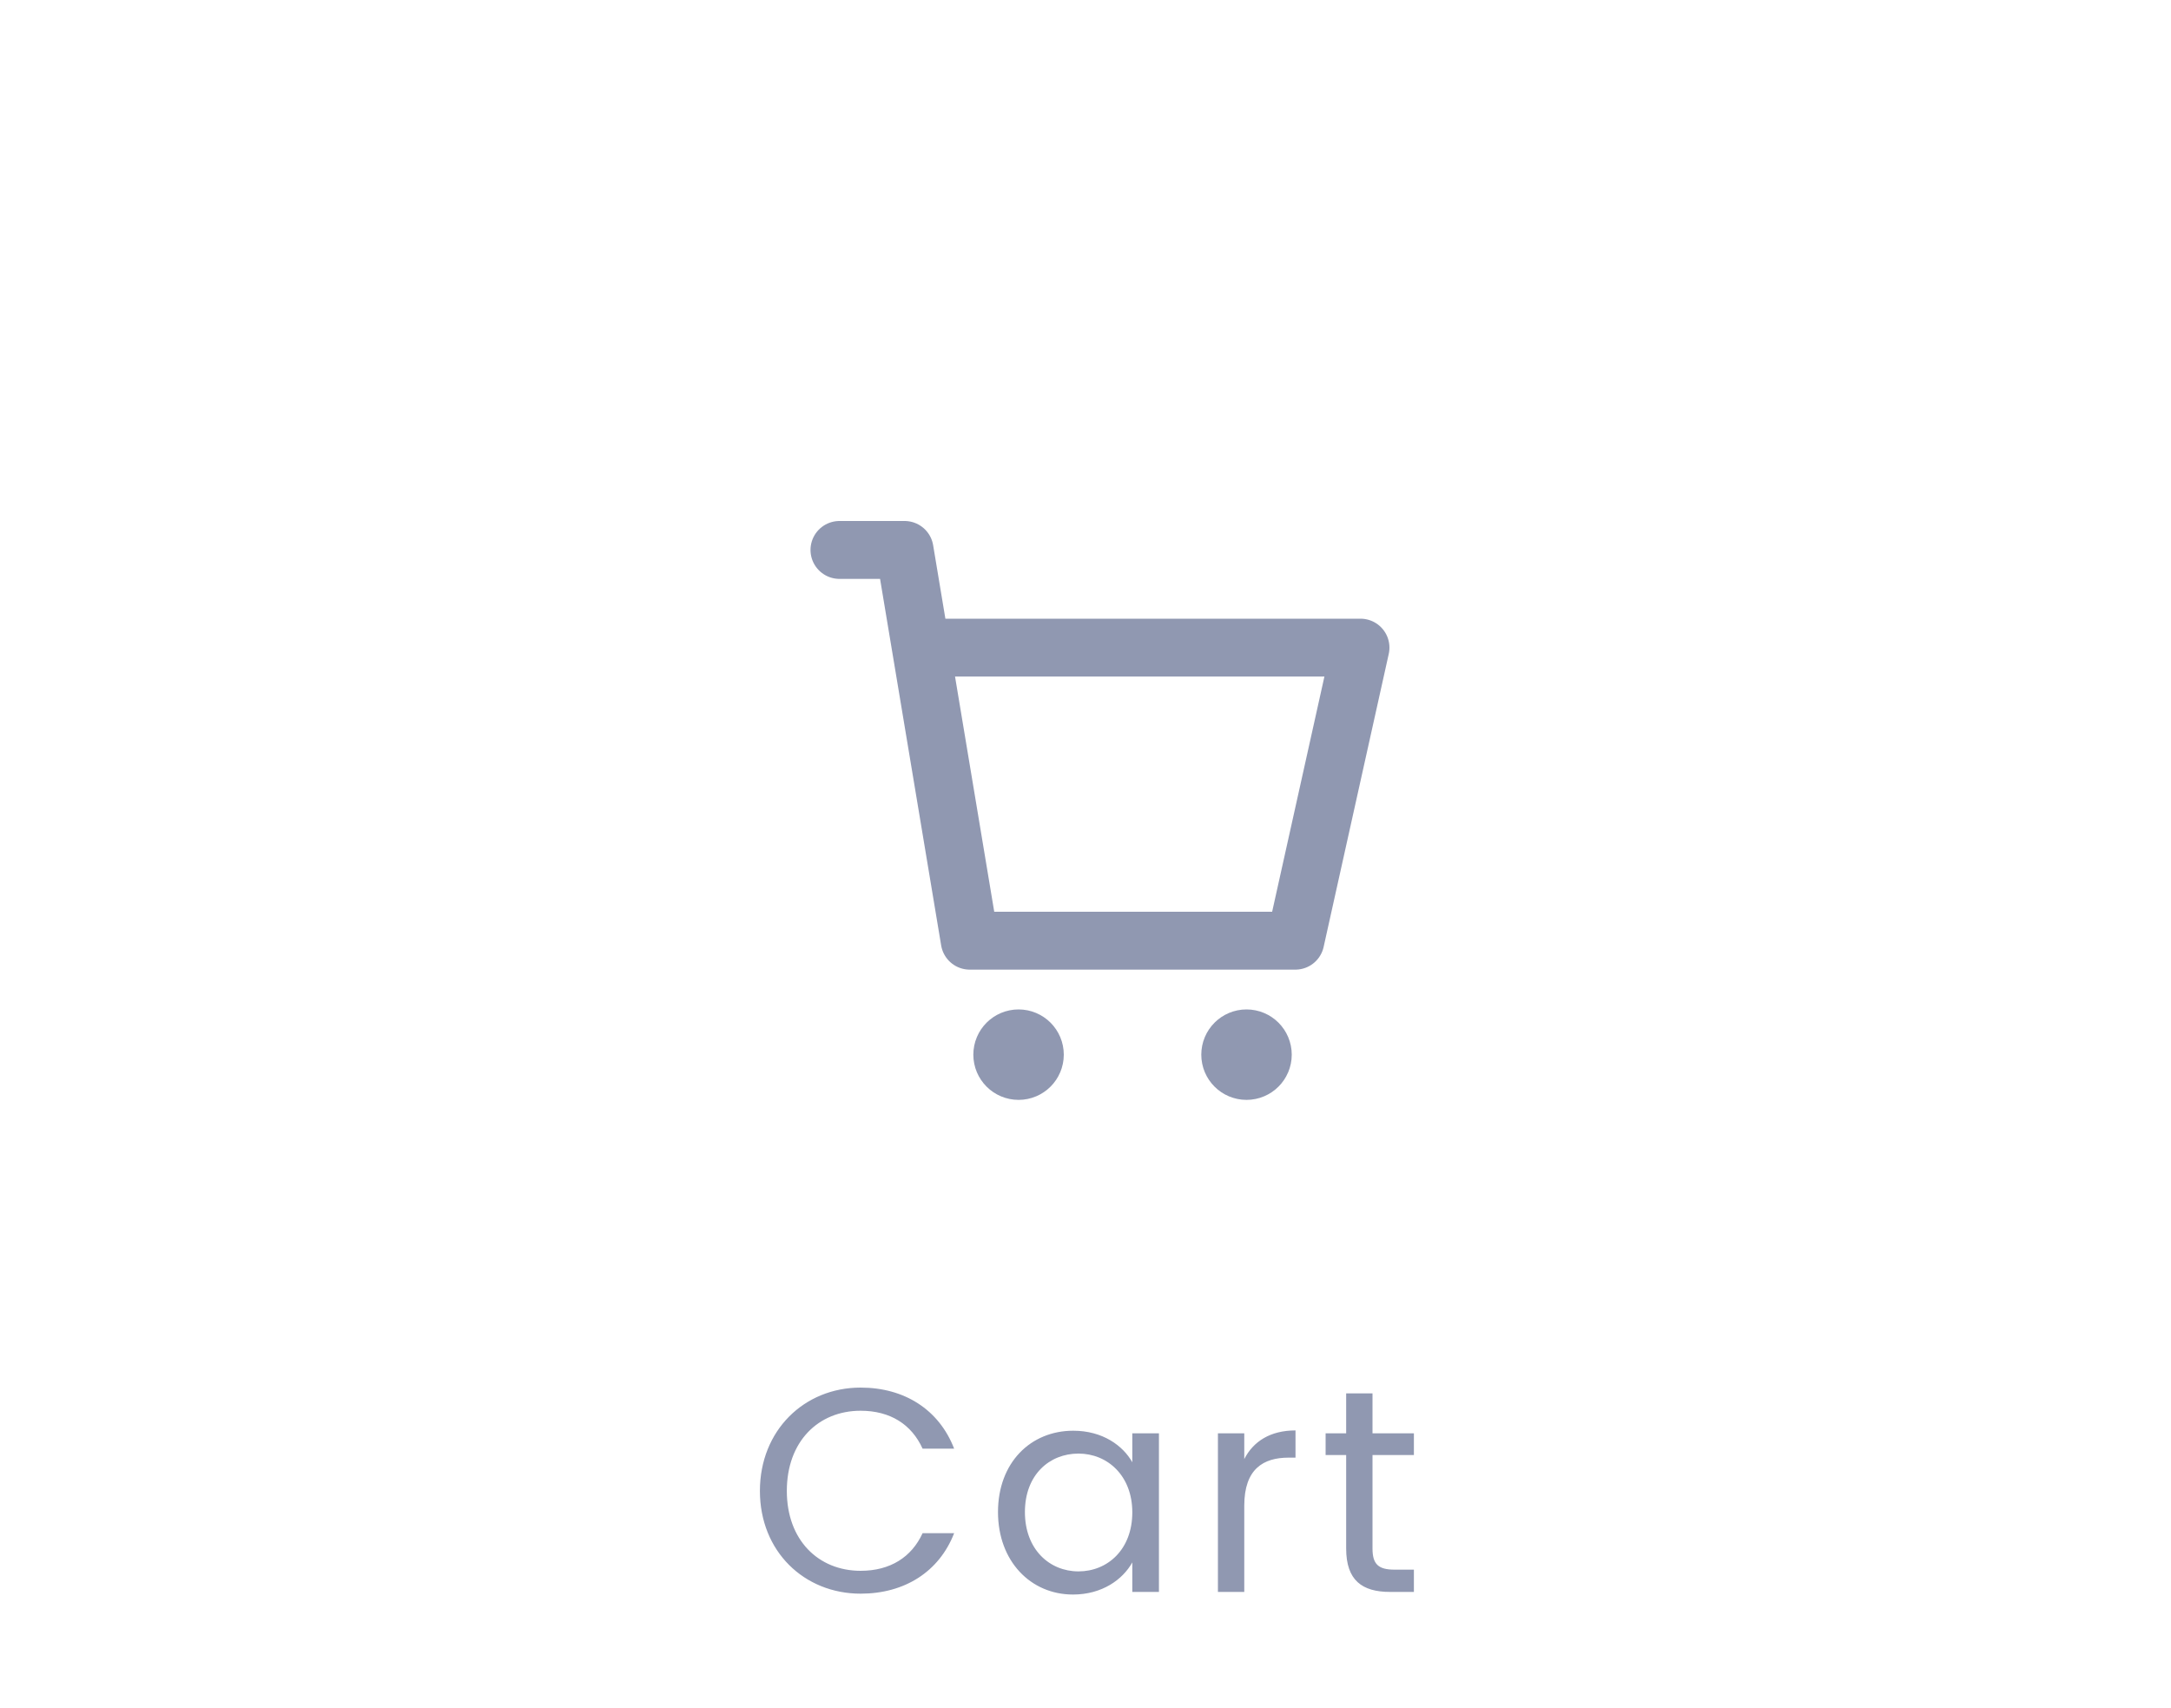 <svg width="75" height="59" viewBox="0 0 75 59" fill="none" xmlns="http://www.w3.org/2000/svg">
<rect width="75" height="59" fill="white"/>
<path d="M35.188 37C35.498 37 35.75 36.748 35.75 36.438C35.75 36.127 35.498 35.875 35.188 35.875C34.877 35.875 34.625 36.127 34.625 36.438C34.625 36.748 34.877 37 35.188 37Z" fill="#9098B1" stroke="#9098B1" stroke-width="2" stroke-miterlimit="10" stroke-linecap="round" stroke-linejoin="round"/>
<path d="M43.062 37C43.373 37 43.625 36.748 43.625 36.438C43.625 36.127 43.373 35.875 43.062 35.875C42.752 35.875 42.5 36.127 42.5 36.438C42.5 36.748 42.752 37 43.062 37Z" fill="#9098B1" stroke="#9098B1" stroke-width="2" stroke-miterlimit="10" stroke-linecap="round" stroke-linejoin="round"/>
<path d="M29 19H31.25L33.5 32.5H44.75L47 22.375H32.375" stroke="#9098B1" stroke-width="2" stroke-linecap="round" stroke-linejoin="round"/>
<path d="M26.252 51.51C26.252 53.6 27.782 55.06 29.732 55.06C31.242 55.06 32.442 54.31 32.962 52.97H31.872C31.492 53.8 30.752 54.27 29.732 54.27C28.272 54.27 27.182 53.21 27.182 51.51C27.182 49.8 28.272 48.74 29.732 48.74C30.752 48.74 31.492 49.21 31.872 50.05H32.962C32.442 48.7 31.242 47.94 29.732 47.94C27.782 47.94 26.252 49.42 26.252 51.51ZM34.477 52.24C34.477 53.94 35.607 55.09 37.067 55.09C38.077 55.09 38.787 54.57 39.117 53.98V55H40.037V49.52H39.117V50.52C38.797 49.95 38.097 49.43 37.077 49.43C35.607 49.43 34.477 50.53 34.477 52.24ZM39.117 52.25C39.117 53.54 38.257 54.29 37.257 54.29C36.257 54.29 35.407 53.53 35.407 52.24C35.407 50.95 36.257 50.22 37.257 50.22C38.257 50.22 39.117 50.98 39.117 52.25ZM42.985 52.02C42.985 50.75 43.645 50.36 44.515 50.36H44.755V49.42C43.885 49.42 43.295 49.8 42.985 50.41V49.52H42.075V55H42.985V52.02ZM46.505 53.5C46.505 54.6 47.055 55 48.025 55H48.845V54.23H48.175C47.615 54.23 47.415 54.04 47.415 53.5V50.27H48.845V49.52H47.415V48.14H46.505V49.52H45.795V50.27H46.505V53.5Z" fill="#9098B1"/>
</svg>
